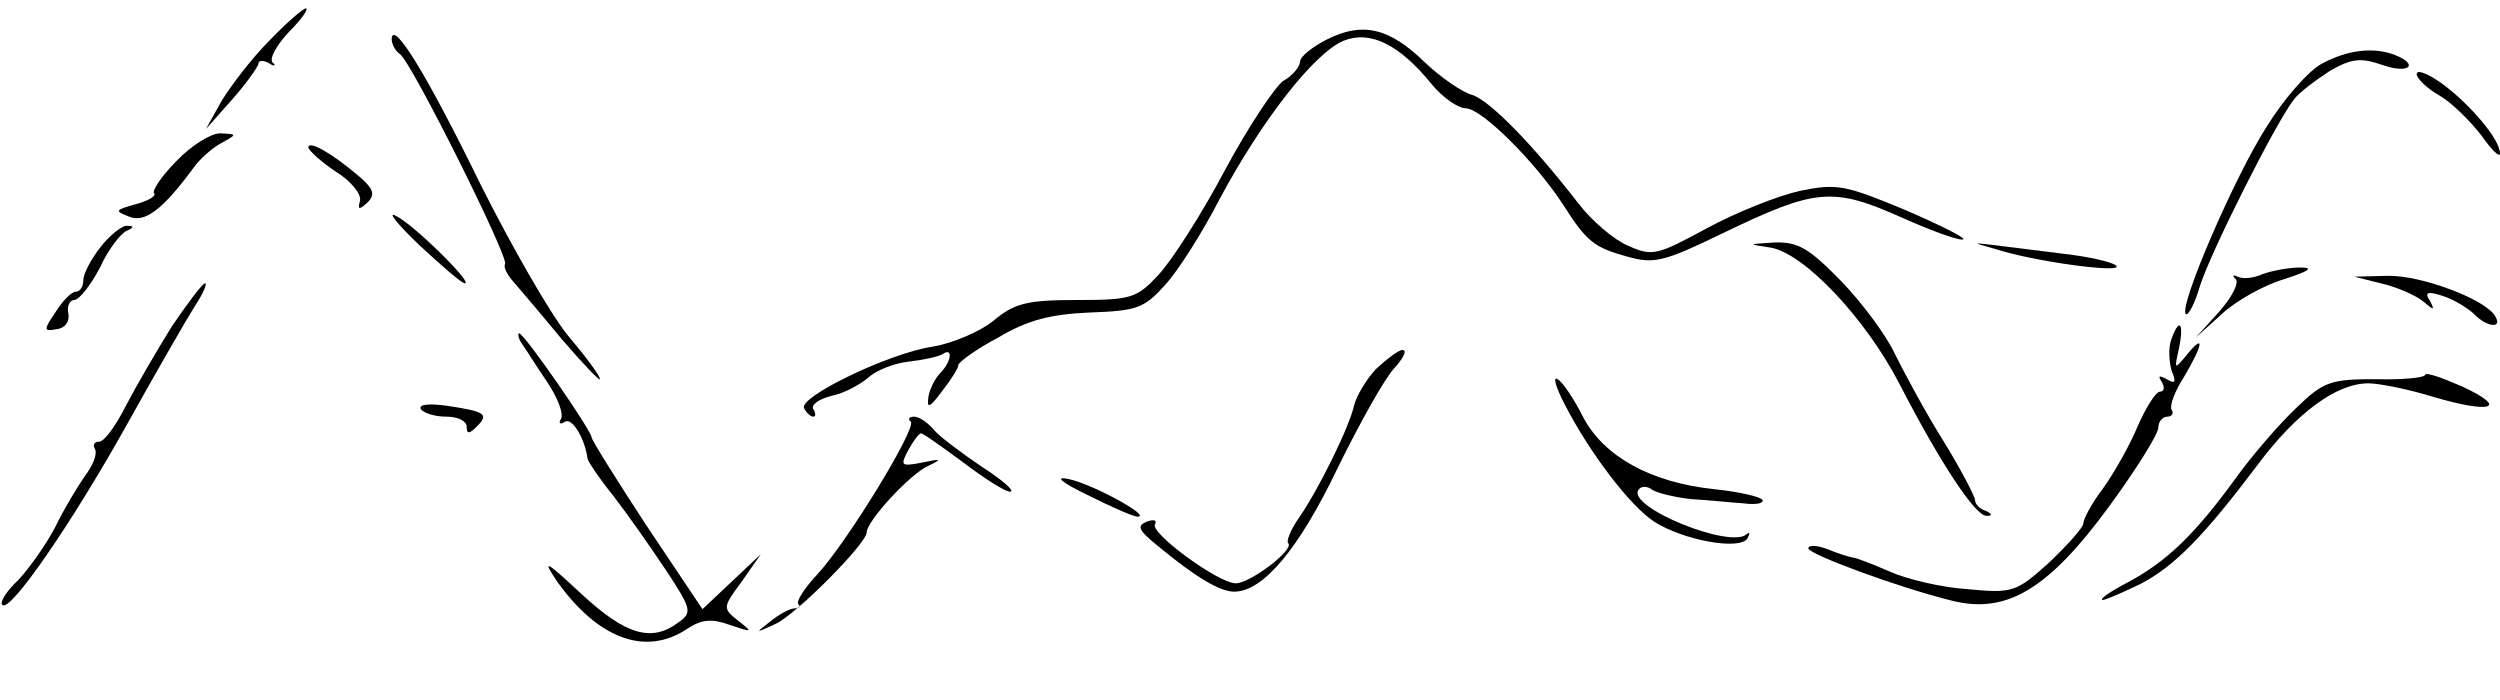<?xml version="1.0" standalone="no"?>
<!DOCTYPE svg PUBLIC "-//W3C//DTD SVG 20010904//EN"
 "http://www.w3.org/TR/2001/REC-SVG-20010904/DTD/svg10.dtd">
<svg version="1.0" xmlns="http://www.w3.org/2000/svg"
 width="300pt" height="84pt" viewBox="0 0 300 84"
 preserveAspectRatio="xMidYMid meet">
<g transform="translate(0,84) scale(0.1,-0.1)"
fill="#000000" stroke="none">
<path d="M323 791 c-21 -21 -46 -54 -57 -72 l-19 -34 31 35 c17 19 31 39 32
43 0 5 6 5 13 1 6 -4 9 -3 4 1 -4 5 5 21 20 37 15 15 24 28 20 28 -3 0 -23
-17 -44 -39z"/>
<path d="M1593 793 c-18 -9 -33 -21 -33 -27 0 -6 -9 -17 -20 -23 -10 -7 -42
-55 -70 -107 -28 -53 -64 -109 -80 -126 -26 -28 -33 -30 -98 -30 -60 0 -75 -4
-100 -25 -16 -13 -49 -27 -73 -31 -53 -8 -162 -61 -154 -74 3 -6 8 -10 11 -10
3 0 3 4 0 9 -3 5 6 12 22 16 15 3 35 14 44 22 10 9 31 17 48 19 18 2 36 6 41
9 13 9 11 -9 -3 -23 -6 -6 -13 -20 -14 -29 -2 -14 2 -12 16 7 11 14 20 28 20
32 0 3 21 19 48 33 35 21 63 28 110 30 56 2 65 5 90 33 15 16 45 63 66 104 51
95 113 174 148 189 32 13 67 -4 106 -52 13 -16 32 -29 41 -29 19 0 84 -65 117
-116 28 -44 37 -51 77 -62 32 -9 44 -6 114 28 112 54 132 56 215 19 38 -17 72
-29 74 -26 2 2 -30 18 -72 36 -70 29 -80 31 -124 22 -27 -6 -77 -26 -112 -45
-59 -32 -65 -34 -94 -21 -17 7 -44 30 -60 51 -55 71 -106 123 -127 130 -12 3
-38 21 -57 39 -43 42 -75 49 -117 28z"/>
<path d="M470 793 c0 -6 5 -15 10 -18 13 -8 132 -246 126 -252 -2 -3 2 -12 10
-21 8 -9 35 -41 59 -70 25 -29 45 -50 45 -47 0 4 -17 27 -39 53 -21 26 -68
108 -105 182 -63 129 -105 198 -106 173z"/>
<path d="M2787 764 c-16 -8 -46 -42 -67 -76 -38 -59 -106 -216 -97 -225 3 -2
11 13 17 34 13 41 92 198 113 224 6 8 26 23 43 34 26 15 37 16 63 7 31 -11 45
0 15 12 -26 10 -57 6 -87 -10z"/>
<path d="M2900 751 c0 -5 12 -17 28 -26 15 -9 37 -31 50 -48 12 -17 22 -27 22
-21 0 17 -37 60 -70 84 -17 12 -30 17 -30 11z"/>
<path d="M212 647 c-18 -18 -30 -36 -27 -39 3 -3 -7 -9 -22 -13 -25 -7 -26 -8
-8 -15 19 -8 41 9 79 61 6 8 20 21 31 27 20 11 20 11 -1 12 -11 0 -35 -15 -52
-33z"/>
<path d="M370 663 c1 -4 15 -17 33 -29 18 -11 31 -27 29 -35 -3 -11 -1 -11 9
-2 10 10 7 17 -12 33 -32 27 -59 42 -59 33z"/>
<path d="M503 546 c27 -25 51 -46 55 -46 10 0 -62 71 -83 81 -11 6 2 -10 28
-35z"/>
<path d="M121 544 c-12 -15 -21 -33 -21 -40 0 -8 -4 -14 -9 -14 -5 0 -16 -11
-24 -24 -15 -22 -15 -24 1 -21 10 1 16 9 14 19 -2 9 2 16 7 16 6 0 20 18 31
39 10 22 25 41 32 44 9 4 9 6 1 6 -6 1 -21 -11 -32 -25z"/>
<path d="M2124 543 c40 -6 114 -84 155 -163 50 -97 92 -160 105 -159 7 0 7 2
-1 6 -7 2 -13 8 -13 13 0 4 -17 37 -38 71 -22 35 -47 82 -58 104 -10 22 -39
61 -64 87 -39 40 -52 48 -81 47 -32 -2 -32 -2 -5 -6z"/>
<path d="M2395 541 c47 -15 145 -28 145 -21 0 4 -24 10 -52 14 -138 17 -127
17 -93 7z"/>
<path d="M2715 511 c-11 -5 -24 -6 -30 -3 -5 3 -7 1 -2 -3 4 -5 -5 -22 -20
-39 l-28 -31 31 28 c17 16 51 35 75 42 31 10 36 14 19 14 -14 0 -34 -4 -45 -8z"/>
<path d="M2857 500 c18 -4 41 -14 50 -21 14 -12 15 -12 9 0 -7 10 -3 12 15 6
13 -4 29 -14 37 -21 16 -17 36 -19 26 -3 -12 20 -89 49 -129 48 l-40 -1 32 -8z"/>
<path d="M206 448 c-18 -29 -43 -72 -55 -95 -12 -24 -26 -43 -32 -43 -6 0 -8
-4 -5 -9 3 -5 -2 -19 -12 -32 -9 -13 -26 -41 -36 -62 -11 -21 -31 -49 -44 -63
-14 -13 -23 -27 -19 -30 9 -9 82 96 149 216 35 63 72 127 82 143 10 15 15 27
12 27 -3 0 -21 -24 -40 -52z"/>
<path d="M2605 431 c-3 -10 -2 -26 1 -36 6 -14 4 -16 -6 -10 -9 5 -11 4 -6 -3
4 -7 3 -12 -2 -12 -5 0 -17 -19 -27 -42 -10 -24 -29 -57 -42 -75 -13 -17 -23
-36 -23 -41 0 -5 -19 -26 -41 -47 -40 -36 -44 -37 -98 -32 -31 2 -73 12 -93
21 -21 9 -41 17 -45 17 -5 1 -18 5 -30 10 -13 5 -23 5 -23 1 0 -7 108 -47 173
-63 65 -16 115 14 187 112 33 45 60 88 60 96 0 7 5 13 11 13 5 0 8 4 5 8 -3 5
4 23 15 40 23 39 25 53 3 26 -15 -18 -15 -18 -9 9 6 30 0 37 -10 8z"/>
<path d="M626 428 c5 -7 18 -28 31 -47 12 -18 20 -38 16 -44 -3 -5 -1 -7 5 -3
9 5 24 -21 27 -44 0 -3 14 -24 31 -45 17 -22 45 -62 63 -89 31 -47 32 -51 15
-63 -32 -24 -63 -15 -116 34 -43 40 -48 43 -30 16 49 -69 106 -91 156 -58 18
12 30 13 52 5 27 -9 28 -9 10 5 -19 15 -19 16 4 47 l23 33 -35 -33 -35 -33
-67 100 c-36 55 -66 103 -66 106 0 8 -81 125 -87 125 -2 0 -1 -6 3 -12z"/>
<path d="M1651 397 c-12 -13 -23 -32 -26 -43 -5 -25 -43 -102 -66 -135 -10
-14 -16 -29 -13 -31 7 -8 -46 -48 -63 -48 -21 0 -104 61 -97 71 3 5 -2 6 -10
3 -12 -5 -10 -10 12 -28 47 -39 76 -56 93 -56 35 0 78 52 124 148 26 53 56
107 68 120 11 12 16 22 10 22 -5 0 -19 -11 -32 -23z"/>
<path d="M2910 390 c0 -3 -27 -6 -59 -5 -55 0 -63 -3 -96 -35 -20 -19 -53 -57
-73 -85 -48 -66 -82 -99 -129 -124 -21 -11 -34 -20 -30 -21 4 0 24 9 45 19 41
21 77 58 141 143 47 63 95 98 133 98 13 0 48 -7 77 -16 71 -21 92 -14 36 12
-25 11 -45 18 -45 14z"/>
<path d="M1878 354 c30 -58 78 -121 107 -140 34 -22 103 -35 112 -20 3 6 3 8
-1 5 -19 -18 -143 32 -130 53 3 5 11 5 17 0 7 -4 28 -9 47 -11 19 -1 47 -4 62
-5 15 -2 25 0 23 4 -2 4 -29 10 -58 13 -76 8 -132 39 -157 86 -11 22 -25 43
-31 46 -6 4 -2 -10 9 -31z"/>
<path d="M505 349 c4 -5 17 -9 31 -9 13 0 24 -5 24 -12 0 -9 3 -9 12 0 15 15
11 18 -35 25 -22 3 -35 2 -32 -4z"/>
<path d="M1093 334 c7 -8 -76 -144 -112 -183 -16 -17 -26 -33 -23 -36 3 -3 1
-5 -4 -5 -6 0 -19 -7 -30 -16 -18 -14 -18 -14 6 -3 25 11 110 97 110 110 0 14
53 71 74 80 17 8 16 9 -7 4 -26 -5 -27 -4 -17 15 6 11 13 20 15 20 3 0 25 -16
51 -35 25 -19 50 -35 56 -35 7 0 -9 14 -34 30 -25 17 -52 37 -58 45 -7 8 -17
15 -23 15 -6 0 -8 -3 -4 -6z"/>
<path d="M1305 246 c28 -14 55 -26 60 -26 18 0 -54 39 -82 45 -18 4 -11 -3 22
-19z"/>
</g>
</svg>

